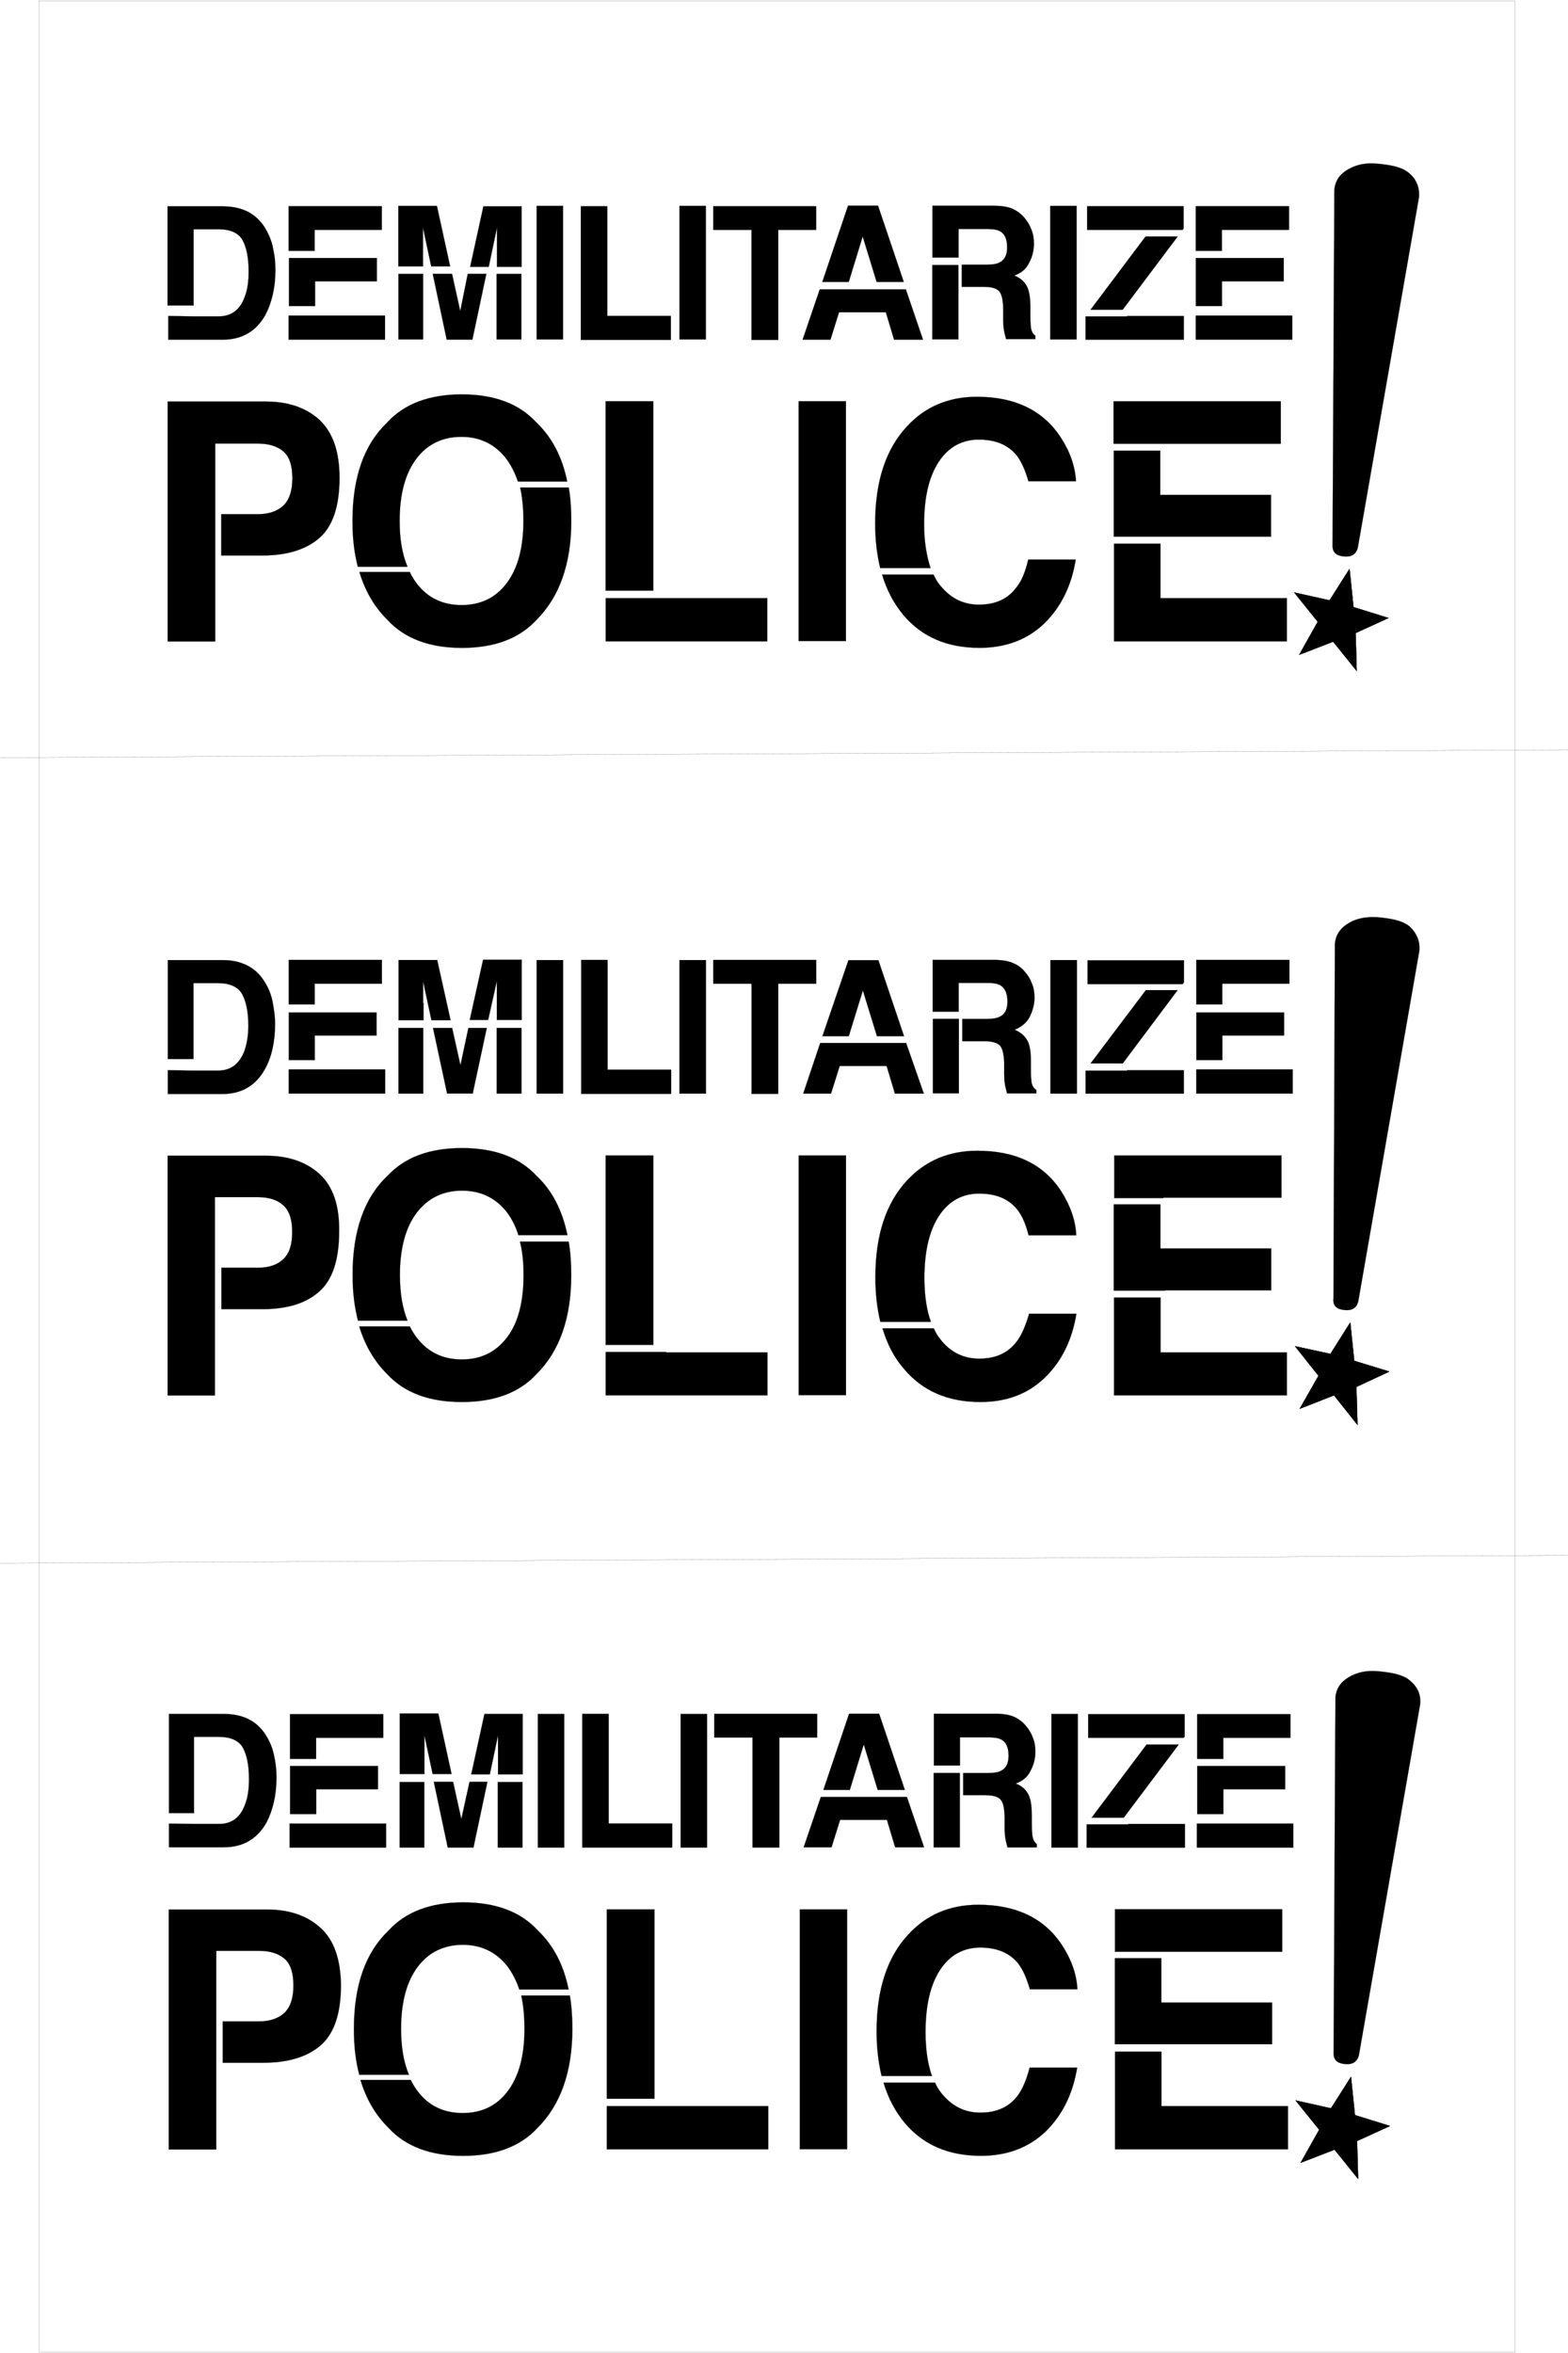 <?xml version="1.0" encoding="UTF-8" standalone="no"?>
<!-- Generator: Adobe Illustrator 20.1.0, SVG Export Plug-In . SVG Version: 6.00 Build 0)  -->

<svg
   xmlns:dc="http://purl.org/dc/elements/1.1/"
   xmlns:cc="http://creativecommons.org/ns#"
   xmlns:rdf="http://www.w3.org/1999/02/22-rdf-syntax-ns#"
   xmlns:svg="http://www.w3.org/2000/svg"
   xmlns="http://www.w3.org/2000/svg"
   xmlns:sodipodi="http://sodipodi.sourceforge.net/DTD/sodipodi-0.dtd"
   xmlns:inkscape="http://www.inkscape.org/namespaces/inkscape"
   version="1.1"
   id="Layer_1"
   x="0px"
   y="0px"
   viewBox="0 0 1080 1620"
   xml:space="preserve"
   inkscape:version="0.91 r13725"
   sodipodi:docname="demilitarize-the-police-3up-12x18.svg"
   width="12in"
   height="18in"><defs
     id="defs221" /><sodipodi:namedview
     pagecolor="#ffffff"
     bordercolor="#666666"
     borderopacity="1"
     objecttolerance="10"
     gridtolerance="10"
     guidetolerance="10"
     inkscape:pageopacity="0"
     inkscape:pageshadow="2"
     inkscape:window-width="988"
     inkscape:window-height="595"
     id="namedview219"
     showgrid="false"
     units="in"
     inkscape:zoom="0.15150347"
     inkscape:cx="-570.57761"
     inkscape:cy="641.39943"
     inkscape:window-x="0"
     inkscape:window-y="0"
     inkscape:window-maximized="0"
     inkscape:current-layer="Layer_1" /><style
     type="text/css"
     id="style3">
	.st0{fill:none;stroke:#000000;}
</style><path
     id="path146"
     inkscape:connector-curvature="0"
     class="st0"
     d="m 582.706,960.531 -32.588,0 0,-165.001 32.588,0 0,165.001 0,0 z"
     style="fill:#000000;stroke:#000000;stroke-width:0.09;stroke-miterlimit:4;stroke-dasharray:none;stroke-opacity:1;fill-opacity:1" /><g
     style="fill:#000000;stroke:#000000;stroke-width:0.035;stroke-miterlimit:4;stroke-dasharray:none;stroke-opacity:1;fill-opacity:1"
     id="g148"
     transform="matrix(2.487,0,0,2.641,324.114,761.886)"><path
       id="path150"
       inkscape:connector-curvature="0"
       class="st0"
       d="m -41.8,17.6 c -3.7,-3.2 -8.7,-4.8 -15,-4.8 l -27.1,0 0,62.5 13.1,0 0,-21.9 0,-0.6 0,-10.8 0,-0.6 0,-17.8 11.9,0 c 3,0 5.4,0.7 7,2.1 1.7,1.4 2.5,3.7 2.5,7 0,3.3 -0.8,5.6 -2.5,7.1 -1.7,1.5 -4,2.2 -7,2.2 l -10.1,0 0,10.8 11.3,0 c 6.9,0 12.1,-1.5 15.8,-4.6 3.7,-3.1 5.5,-8.3 5.5,-15.7 0.1,-6.7 -1.7,-11.7 -5.4,-14.9"
       style="fill:#000000;stroke:#000000;stroke-width:0.035;stroke-miterlimit:4;stroke-dasharray:none;stroke-opacity:1;fill-opacity:1" /></g><g
     style="fill:#000000;stroke:#000000;stroke-width:0.035;stroke-miterlimit:4;stroke-dasharray:none;stroke-opacity:1;fill-opacity:1"
     id="g152"
     transform="matrix(2.487,0,0,2.641,628.708,609.521)"><path
       id="path154"
       inkscape:connector-curvature="0"
       class="st0"
       d="m -107.8,101.6 c 0,7 -1.5,12.5 -4.6,16.3 -3.1,3.8 -7.2,5.7 -12.5,5.7 -5.3,0 -9.4,-1.9 -12.5,-5.7 -0.7,-0.9 -1.4,-1.9 -1.9,-2.9 l -14,0 c 1.6,5 4.2,9.1 7.7,12.4 4.8,4.9 11.7,7.3 20.7,7.3 9,0 15.9,-2.4 20.7,-7.3 6.4,-6 9.6,-14.6 9.6,-25.8 0,-3.1 -0.2,-6 -0.7,-8.7 l -13.5,0 c 0.7,2.5 1,5.4 1,8.7"
       style="fill:#000000;stroke:#000000;stroke-width:0.035;stroke-miterlimit:4;stroke-dasharray:none;stroke-opacity:1;fill-opacity:1" /></g><g
     style="fill:#000000;stroke:#000000;stroke-width:0.035;stroke-miterlimit:4;stroke-dasharray:none;stroke-opacity:1;fill-opacity:1"
     id="g156"
     transform="matrix(2.487,0,0,2.641,444.066,609.521)"><path
       id="path158"
       inkscape:connector-curvature="0"
       class="st0"
       d="m -67.8,101.6 c 0,-7 1.6,-12.5 4.7,-16.3 3.1,-3.8 7.3,-5.7 12.5,-5.7 5.2,0 9.4,1.9 12.5,5.7 1.3,1.7 2.4,3.6 3.1,5.9 l 13.6,0 c -1.4,-6.4 -4.2,-11.6 -8.5,-15.4 -4.8,-4.9 -11.7,-7.3 -20.7,-7.3 -9,0 -15.9,2.4 -20.7,7.3 -6.4,5.7 -9.6,14.3 -9.6,25.8 0,4.4 0.5,8.3 1.5,11.9 l 13.7,0 c -1.4,-3.3 -2.1,-7.2 -2.1,-11.9"
       style="fill:#000000;stroke:#000000;stroke-width:0.035;stroke-miterlimit:4;stroke-dasharray:none;stroke-opacity:1;fill-opacity:1" /></g><g
     style="fill:#000000;stroke:#000000;stroke-width:0.035;stroke-miterlimit:4;stroke-dasharray:none;stroke-opacity:1;fill-opacity:1"
     id="g160"
     transform="matrix(2.487,0,0,2.641,1965.721,1098.434)"><path
       id="path162"
       inkscape:connector-curvature="0"
       class="st0"
       d="m -397.3,-168.1 -16.9,91.3 c -0.4,1.8 -1.7,2.6 -3.8,2.4 -2.3,-0.2 -3.3,-1.2 -3.1,-3 l 0.4,-92.5 c 0.2,-2.2 1.4,-4 3.7,-5.3 2.2,-1.3 5,-1.8 8.2,-1.6 3.3,0.3 6.9,0.8 8.9,2.5 1.9,1.7 2.8,3.8 2.6,6.2"
       style="fill:#000000;stroke:#000000;stroke-width:0.035;stroke-miterlimit:4;stroke-dasharray:none;stroke-opacity:1;fill-opacity:1" /></g><g
     style="fill:#000000;stroke:#000000;stroke-width:0.035;stroke-miterlimit:4;stroke-dasharray:none;stroke-opacity:1;fill-opacity:1"
     id="g164"
     transform="matrix(2.487,0,0,2.641,1787.052,407.646)"><path
       id="path166"
       inkscape:connector-curvature="0"
       class="st0"
       d="m -358.6,212.9 5.2,-8.6 -6.5,-7.7 9.8,2 5.5,-8.2 1.1,10 9.7,2.8 -9.1,4 0.3,9.9 -6.5,-7.7 -9.5,3.5 z"
       style="fill:#000000;stroke:#000000;stroke-width:0.035;stroke-miterlimit:4;stroke-dasharray:none;stroke-opacity:1;fill-opacity:1" /></g><g
     style="fill:#000000;stroke:#000000;stroke-width:0.035;stroke-miterlimit:4;stroke-dasharray:none;stroke-opacity:1;fill-opacity:1"
     id="g168"
     transform="matrix(2.487,0,0,2.641,1787.052,407.646)"><path
       id="path170"
       inkscape:connector-curvature="0"
       class="st0"
       d="m -358.6,212.9 5.2,-8.6 -6.5,-7.7 9.8,2 5.5,-8.2 1.1,10 9.7,2.8 -9.1,4 0.3,9.9 -6.5,-7.7 -9.5,3.5 z"
       style="fill:#000000;stroke:#000000;stroke-width:0.035;stroke-miterlimit:4;stroke-dasharray:none;stroke-opacity:1;fill-opacity:1" /></g><g
     style="fill:#000000;stroke:#000000;stroke-width:0.035;stroke-miterlimit:4;stroke-dasharray:none;stroke-opacity:1;fill-opacity:1"
     id="g172"
     transform="matrix(2.487,0,0,2.641,1586.374,586.218)"><path
       id="path174"
       inkscape:connector-curvature="0"
       class="st0"
       d="m -315.2,114.4 0,0 29.4,0 0,-10.9 -30.7,0 0,-11.5 -12.9,0 0,22.5 12.9,0 1.3,0 z"
       style="fill:#000000;stroke:#000000;stroke-width:0.035;stroke-miterlimit:4;stroke-dasharray:none;stroke-opacity:1;fill-opacity:1" /></g><g
     style="fill:#000000;stroke:#000000;stroke-width:0.035;stroke-miterlimit:4;stroke-dasharray:none;stroke-opacity:1;fill-opacity:1"
     id="g176"
     transform="matrix(2.487,0,0,2.641,1583.469,725.823)"><path
       id="path178"
       inkscape:connector-curvature="0"
       class="st0"
       d="m -314.5,37.4 0.3,0 32.4,0 0,-11 -46.3,0 0,11.1 12.9,0 0.7,0 z"
       style="fill:#000000;stroke:#000000;stroke-width:0.035;stroke-miterlimit:4;stroke-dasharray:none;stroke-opacity:1;fill-opacity:1" /></g><g
     style="fill:#000000;stroke:#000000;stroke-width:0.035;stroke-miterlimit:4;stroke-dasharray:none;stroke-opacity:1;fill-opacity:1"
     id="g180"
     transform="matrix(2.487,0,0,2.641,1579.534,493.229)"><path
       id="path182"
       inkscape:connector-curvature="0"
       class="st0"
       d="m -313.7,165.7 0,-14.2 -12.9,0 0,25.5 47.9,0 0,-11.2 -35,0 z"
       style="fill:#000000;stroke:#000000;stroke-width:0.035;stroke-miterlimit:4;stroke-dasharray:none;stroke-opacity:1;fill-opacity:1" /></g><path
     id="path186"
     inkscape:connector-curvature="0"
     class="st0"
     d="m 636.705,879.966 c 0,-18.486 3.412,-32.85 10.118,-42.968 6.706,-10.117 16,-15.239 27.647,-15.239 11.529,0 20.118,3.622 26,10.742 3.294,3.997 6,9.993 8,17.987 l 32.823,0 c -0.471,-10.367 -4.118,-20.61 -10.706,-30.852 -12.118,-18.236 -31.176,-27.355 -57.411,-27.355 -19.529,0 -35.647,6.745 -48.353,20.36 -14.588,15.613 -21.882,37.847 -21.882,66.7 0,11.242 1.176,21.484 3.412,30.727 l 34.823,0 c -2.941,-7.994 -4.471,-18.111 -4.471,-30.102 z"
     style="fill:#000000;stroke:#000000;stroke-width:0.09;stroke-miterlimit:4;stroke-dasharray:none;stroke-opacity:1;fill-opacity:1" /><g
     style="fill:#000000;stroke:#000000;stroke-width:0.035;stroke-miterlimit:4;stroke-dasharray:none;stroke-opacity:1;fill-opacity:1"
     id="g188"
     transform="matrix(2.487,0,0,2.641,1364.889,509.419)"><path
       id="path190"
       inkscape:connector-curvature="0"
       class="st0"
       d="m -267.2,156.8 c -2.4,3 -5.8,4.5 -10.4,4.5 -4.4,0 -8.1,-1.7 -10.9,-5.2 -0.7,-0.8 -1.2,-1.7 -1.7,-2.7 l -14.2,0 c 1.3,4.1 3.2,7.6 5.9,10.5 5.1,5.8 12.2,8.7 21.2,8.7 7.3,0 13.2,-2.1 17.9,-6.4 4.7,-4.3 7.5,-9.8 8.7,-16.6 l -13.1,0 c -1,3.2 -2.1,5.6 -3.4,7.2"
       style="fill:#000000;stroke:#000000;stroke-width:0.035;stroke-miterlimit:4;stroke-dasharray:none;stroke-opacity:1;fill-opacity:1" /></g><path
     id="path192"
     inkscape:connector-curvature="0"
     class="st0"
     d="m 450,795.529 -32.823,0 0,130.402 32.823,0 0,-130.402 z"
     style="fill:#000000;stroke:#000000;stroke-width:0.09;stroke-miterlimit:4;stroke-dasharray:none;stroke-opacity:1;fill-opacity:1" /><g
     style="fill:#000000;stroke:#000000;stroke-width:0.035;stroke-miterlimit:4;stroke-dasharray:none;stroke-opacity:1;fill-opacity:1"
     id="g194"
     transform="matrix(2.487,0,0,2.641,841.223,493.229)"><path
       id="path196"
       inkscape:connector-curvature="0"
       class="st0"
       d="m -153.8,165.7 -1.2,0 -2.3,0 -13.2,0 0,11.3 44.8,0 0,-11.2 -28.1,0 z"
       style="fill:#000000;stroke:#000000;stroke-width:0.035;stroke-miterlimit:4;stroke-dasharray:none;stroke-opacity:1;fill-opacity:1" /></g><g
     style="fill:#000000;stroke:#000000;stroke-width:0.035;stroke-miterlimit:4;stroke-dasharray:none;stroke-opacity:1;fill-opacity:1"
     id="g198"
     transform="matrix(2.487,0,0,2.641,135.992,934.898)"><path
       id="path200"
       inkscape:connector-curvature="0"
       class="st0"
       d="m -1.1,-77.9 -7.1,0 0,-25.8 15.1,0 c 2.2,0 4,0.3 5.4,0.8 2.5,0.8 4.5,2.3 6,4.4 1.2,1.7 2.1,3.6 2.5,5.6 0.4,2 0.7,3.9 0.7,5.8 0,4.6 -0.9,8.6 -2.8,11.8 -2.5,4.3 -6.5,6.5 -11.8,6.5 l -15.1,0 0,-6.2 7.1,0.1 6.8,0 c 3.5,0 5.9,-1.7 7.3,-5.1 0.7,-1.9 1.1,-4.1 1.1,-6.6 0,-3.5 -0.6,-6.3 -1.7,-8.2 -1.1,-1.9 -3.4,-2.9 -6.7,-2.9 l -6.8,0 0,19.8"
       style="fill:#000000;stroke:#000000;stroke-width:0.035;stroke-miterlimit:4;stroke-dasharray:none;stroke-opacity:1;fill-opacity:1" /></g><path
     id="path202"
     inkscape:connector-curvature="0"
     class="st0"
     d="m 387.883,752.936 -18.235,0 0,-91.931 18.235,0 0,91.931 z"
     style="fill:#000000;stroke:#000000;stroke-width:0.09;stroke-miterlimit:4;stroke-dasharray:none;stroke-opacity:1;fill-opacity:1" /><g
     style="fill:#000000;stroke:#000000;stroke-width:0.035;stroke-miterlimit:4;stroke-dasharray:none;stroke-opacity:1;fill-opacity:1"
     id="g204"
     transform="matrix(2.487,0,0,2.641,714.445,1084.543)"><path
       id="path206"
       inkscape:connector-curvature="0"
       class="st0"
       d="m -126.4,-160.4 7.4,0 0,28.6 17.6,0 0,6.3 -24.9,0 0,-34.9 z"
       style="fill:#000000;stroke:#000000;stroke-width:0.035;stroke-miterlimit:4;stroke-dasharray:none;stroke-opacity:1;fill-opacity:1" /></g><path
     id="path208"
     inkscape:connector-curvature="0"
     class="st0"
     d="m 486.235,752.936 -18.235,0 0,-91.931 18.235,0 0,91.931 z"
     style="fill:#000000;stroke:#000000;stroke-width:0.09;stroke-miterlimit:4;stroke-dasharray:none;stroke-opacity:1;fill-opacity:1" /><g
     style="fill:#000000;stroke:#000000;stroke-width:0.035;stroke-miterlimit:4;stroke-dasharray:none;stroke-opacity:1;fill-opacity:1"
     id="g210"
     transform="matrix(2.487,0,0,2.641,1065.529,1084.543)"><path
       id="path212"
       inkscape:connector-curvature="0"
       class="st0"
       d="m -202.4,-160.4 0,6.2 -10.5,0 0,28.7 -7.4,0 0,-28.7 -10.6,0 0,-6.2 28.5,0 z"
       style="fill:#000000;stroke:#000000;stroke-width:0.035;stroke-miterlimit:4;stroke-dasharray:none;stroke-opacity:1;fill-opacity:1" /></g><path
     id="path214"
     inkscape:connector-curvature="0"
     class="st0"
     d="m 741.646,752.936 -18.118,0 0,-91.931 18.235,0 0,91.931 z"
     style="fill:#000000;stroke:#000000;stroke-width:0.09;stroke-miterlimit:4;stroke-dasharray:none;stroke-opacity:1;fill-opacity:1" /><g
     style="fill:#000000;stroke:#000000;stroke-width:0.035;stroke-miterlimit:4;stroke-dasharray:none;stroke-opacity:1;fill-opacity:1"
     id="g216"
     transform="matrix(2.487,0,0,2.641,320.238,919.296)"><path
       id="path218"
       inkscape:connector-curvature="0"
       class="st0"
       d="m -41,-69.3 -0.6,0 -7.2,0 0,6.3 26.7,0 0,-6.3 -18.9,0 z"
       style="fill:#000000;stroke:#000000;stroke-width:0.035;stroke-miterlimit:4;stroke-dasharray:none;stroke-opacity:1;fill-opacity:1" /></g><g
     style="fill:#000000;stroke:#000000;stroke-width:0.035;stroke-miterlimit:4;stroke-dasharray:none;stroke-opacity:1;fill-opacity:1"
     id="g220"
     transform="matrix(2.487,0,0,2.641,317.262,1048.869)"><path
       id="path222"
       inkscape:connector-curvature="0"
       class="st0"
       d="m -40.4,-140.7 18.6,0 0,-6.2 -25.8,0 0,11.6 7.2,0 0,-5.4 z"
       style="fill:#000000;stroke:#000000;stroke-width:0.035;stroke-miterlimit:4;stroke-dasharray:none;stroke-opacity:1;fill-opacity:1" /></g><g
     style="fill:#000000;stroke:#000000;stroke-width:0.035;stroke-miterlimit:4;stroke-dasharray:none;stroke-opacity:1;fill-opacity:1"
     id="g224"
     transform="matrix(2.487,0,0,2.641,278.512,1006.088)"><path
       id="path226"
       inkscape:connector-curvature="0"
       class="st0"
       d="m -32,-117.1 0,12.5 7.2,0 0,-6.4 17.1,0 0,-6 -15.8,0 -1.3,0 -7.2,0 z"
       style="fill:#000000;stroke:#000000;stroke-width:0.035;stroke-miterlimit:4;stroke-dasharray:none;stroke-opacity:1;fill-opacity:1" /></g><g
     style="fill:#000000;stroke:#000000;stroke-width:0.035;stroke-miterlimit:4;stroke-dasharray:none;stroke-opacity:1;fill-opacity:1"
     id="g228"
     transform="matrix(2.487,0,0,2.641,588.907,1052.149)"><path
       id="path230"
       inkscape:connector-curvature="0"
       class="st0"
       d="m -99.2,-142.6 c 0,0.7 0,1.6 0,2.8 0,1.2 0,2.2 0,2.8 l 0,4.5 6.9,0 0,-15.7 -10.7,0 -3.7,15.7 5.1,0 2.4,-10.1 z"
       style="fill:#000000;stroke:#000000;stroke-width:0.035;stroke-miterlimit:4;stroke-dasharray:none;stroke-opacity:1;fill-opacity:1" /></g><path
     id="path232"
     inkscape:connector-curvature="0"
     class="st0"
     d="m 342.119,752.936 17.059,0 0,-45.216 -17.059,0 0,45.216 z"
     style="fill:#000000;stroke:#000000;stroke-width:0.09;stroke-miterlimit:4;stroke-dasharray:none;stroke-opacity:1;fill-opacity:1" /><path
     id="path234"
     inkscape:connector-curvature="0"
     class="st0"
     d="m 274.472,752.936 17.059,0 0,-45.216 -17.059,0 0,45.216 z"
     style="fill:#000000;stroke:#000000;stroke-width:0.09;stroke-miterlimit:4;stroke-dasharray:none;stroke-opacity:1;fill-opacity:1" /><g
     style="fill:#000000;stroke:#000000;stroke-width:0.035;stroke-miterlimit:4;stroke-dasharray:none;stroke-opacity:1;fill-opacity:1"
     id="g236"
     transform="matrix(2.487,0,0,2.641,478.966,1019.346)"><path
       id="path238"
       inkscape:connector-curvature="0"
       class="st0"
       d="m -75.4,-124.5 c 0,-0.7 0,-1.6 0,-2.8 0,-1.2 0,-2.2 0,-2.8 l 2.3,10.1 5.3,0 -3.7,-15.7 -10.7,0 0,15.7 6.9,0 0,-4.5 z"
       style="fill:#000000;stroke:#000000;stroke-width:0.035;stroke-miterlimit:4;stroke-dasharray:none;stroke-opacity:1;fill-opacity:1" /></g><g
     style="fill:#000000;stroke:#000000;stroke-width:0.035;stroke-miterlimit:4;stroke-dasharray:none;stroke-opacity:1;fill-opacity:1"
     id="g240"
     transform="matrix(2.487,0,0,2.641,534.258,926.13)"><path
       id="path242"
       inkscape:connector-curvature="0"
       class="st0"
       d="m -87.3,-73 -2.3,-9.7 -5.3,0 3.9,17.1 7.1,0 3.9,-17.1 -5.1,0 -2.2,9.7 z"
       style="fill:#000000;stroke:#000000;stroke-width:0.035;stroke-miterlimit:4;stroke-dasharray:none;stroke-opacity:1;fill-opacity:1" /></g><g
     style="fill:#000000;stroke:#000000;stroke-width:0.035;stroke-miterlimit:4;stroke-dasharray:none;stroke-opacity:1;fill-opacity:1"
     id="g244"
     transform="matrix(2.487,0,0,2.641,1134.993,1038.482)"><path
       id="path246"
       inkscape:connector-curvature="0"
       class="st0"
       d="m -217.4,-135 3.9,11.9 7.5,0 -7.1,-19.8 -8.3,0 -7.2,19.8 7.3,0 3.9,-11.9 z"
       style="fill:#000000;stroke:#000000;stroke-width:0.035;stroke-miterlimit:4;stroke-dasharray:none;stroke-opacity:1;fill-opacity:1" /></g><g
     style="fill:#000000;stroke:#000000;stroke-width:0.035;stroke-miterlimit:4;stroke-dasharray:none;stroke-opacity:1;fill-opacity:1"
     id="g248"
     transform="matrix(2.487,0,0,2.641,1199.611,959.207)"><path
       id="path250"
       inkscape:connector-curvature="0"
       class="st0"
       d="m -231.4,-91.3 -7.5,0 -9,0 -7.3,0 -4.7,13.2 7.7,0 2.4,-7.2 13,0 2.3,7.2 8,0 -4.9,-13.2 z"
       style="fill:#000000;stroke:#000000;stroke-width:0.035;stroke-miterlimit:4;stroke-dasharray:none;stroke-opacity:1;fill-opacity:1" /></g><g
     style="fill:#000000;stroke:#000000;stroke-width:0.035;stroke-miterlimit:4;stroke-dasharray:none;stroke-opacity:1;fill-opacity:1"
     id="g252"
     transform="matrix(2.487,0,0,2.641,1278.223,995.427)"><path
       id="path254"
       inkscape:connector-curvature="0"
       class="st0"
       d="m -248.4,-111.3 -7.2,0 0,19.4 7.2,0 0,-13.1 0,-0.5 0,-5.8 z"
       style="fill:#000000;stroke:#000000;stroke-width:0.035;stroke-miterlimit:4;stroke-dasharray:none;stroke-opacity:1;fill-opacity:1" /></g><g
     style="fill:#000000;stroke:#000000;stroke-width:0.035;stroke-miterlimit:4;stroke-dasharray:none;stroke-opacity:1;fill-opacity:1"
     id="g256"
     transform="matrix(2.487,0,0,2.641,1386.764,899.615)"><path
       id="path258"
       inkscape:connector-curvature="0"
       class="st0"
       d="m -271.9,-58.4 c -0.1,-0.6 -0.2,-1.6 -0.2,-3.2 l 0,-2.4 c 0,-2.4 -0.3,-4.3 -1,-5.4 -0.7,-1.2 -1.8,-2.1 -3.5,-2.8 1.9,-0.7 3.3,-1.8 4.2,-3.4 0.8,-1.6 1.3,-3.2 1.3,-4.9 0,-1.4 -0.2,-2.6 -0.7,-3.7 -0.4,-1.1 -1,-2 -1.8,-2.9 -0.9,-1.1 -2,-1.9 -3.3,-2.4 -1.3,-0.6 -3.1,-0.9 -5.6,-0.9 l -16.8,0 0,13.5 7.2,0 0,-7.5 8.1,0 c 1.5,0 2.6,0.2 3.4,0.6 1.3,0.7 2,2.1 2,4.3 0,2 -0.7,3.3 -2.1,3.9 -0.8,0.4 -2,0.6 -3.5,0.6 l -6.9,0 0,5.8 6.2,0 c 2,0 3.4,0.4 4.2,1.1 0.7,0.7 1.1,2.2 1.2,4.4 l 0,3.2 c 0,1 0.1,2 0.3,3 0.1,0.5 0.3,1.1 0.5,1.9 l 8.1,0 0,-0.9 c -0.7,-0.4 -1.1,-1 -1.3,-1.9"
       style="fill:#000000;stroke:#000000;stroke-width:0.035;stroke-miterlimit:4;stroke-dasharray:none;stroke-opacity:1;fill-opacity:1" /></g><g
     style="fill:#000000;stroke:#000000;stroke-width:0.035;stroke-miterlimit:4;stroke-dasharray:none;stroke-opacity:1;fill-opacity:1"
     id="g260"
     transform="matrix(2.487,0,0,2.641,1467.742,918.284)"><path
       id="path262"
       inkscape:connector-curvature="0"
       class="st0"
       d="m -289.5,-68.7 0,6.1 27.2,0 0,-6.1 -15.7,0 0,0.1 -11.5,0 z"
       style="fill:#000000;stroke:#000000;stroke-width:0.035;stroke-miterlimit:4;stroke-dasharray:none;stroke-opacity:1;fill-opacity:1" /></g><g
     style="fill:#000000;stroke:#000000;stroke-width:0.035;stroke-miterlimit:4;stroke-dasharray:none;stroke-opacity:1;fill-opacity:1"
     id="g264"
     transform="matrix(2.487,0,0,2.641,1557.212,1038.77)"><path
       id="path266"
       inkscape:connector-curvature="0"
       class="st0"
       d="m -308.8,-135.2 -15.3,19.1 8.9,0 15.2,-19.1 -8.8,0 z"
       style="fill:#000000;stroke:#000000;stroke-width:0.035;stroke-miterlimit:4;stroke-dasharray:none;stroke-opacity:1;fill-opacity:1" /></g><g
     style="fill:#000000;stroke:#000000;stroke-width:0.035;stroke-miterlimit:4;stroke-dasharray:none;stroke-opacity:1;fill-opacity:1"
     id="g268"
     transform="matrix(2.487,0,0,2.641,1612.563,1048.869)"><path
       id="path270"
       inkscape:connector-curvature="0"
       class="st0"
       d="m -320.8,-140.7 0.3,-0.3 0,-5.8 -26.7,0 0,6.2 15.5,0 2.1,0 8.8,0 z"
       style="fill:#000000;stroke:#000000;stroke-width:0.035;stroke-miterlimit:4;stroke-dasharray:none;stroke-opacity:1;fill-opacity:1" /></g><g
     style="fill:#000000;stroke:#000000;stroke-width:0.035;stroke-miterlimit:4;stroke-dasharray:none;stroke-opacity:1;fill-opacity:1"
     id="g272"
     transform="matrix(2.487,0,0,2.641,1674.52,919.296)"><path
       id="path274"
       inkscape:connector-curvature="0"
       class="st0"
       d="m -334.2,-69.3 -0.6,0 -7.2,0 0,6.3 26.7,0 0,-6.3 -18.9,0 z"
       style="fill:#000000;stroke:#000000;stroke-width:0.035;stroke-miterlimit:4;stroke-dasharray:none;stroke-opacity:1;fill-opacity:1" /></g><g
     style="fill:#000000;stroke:#000000;stroke-width:0.035;stroke-miterlimit:4;stroke-dasharray:none;stroke-opacity:1;fill-opacity:1"
     id="g276"
     transform="matrix(2.487,0,0,2.641,1671.544,1048.869)"><path
       id="path278"
       inkscape:connector-curvature="0"
       class="st0"
       d="m -333.6,-140.7 18.6,0 0,-6.2 -25.8,0 0,11.6 7.2,0 0,-5.4 z"
       style="fill:#000000;stroke:#000000;stroke-width:0.035;stroke-miterlimit:4;stroke-dasharray:none;stroke-opacity:1;fill-opacity:1" /></g><g
     style="fill:#000000;stroke:#000000;stroke-width:0.035;stroke-miterlimit:4;stroke-dasharray:none;stroke-opacity:1;fill-opacity:1"
     id="g280"
     transform="matrix(2.487,0,0,2.641,1632.794,1006.088)"><path
       id="path282"
       inkscape:connector-curvature="0"
       class="st0"
       d="m -325.2,-117.1 0,12.5 7.2,0 0,-6.4 17.1,0 0,-6 -15.8,0 -1.3,0 -7.2,0 z"
       style="fill:#000000;stroke:#000000;stroke-width:0.035;stroke-miterlimit:4;stroke-dasharray:none;stroke-opacity:1;fill-opacity:1" /></g><g
     style="fill:#000000;stroke:#000000;stroke-width:0.075;stroke-miterlimit:4;stroke-dasharray:none;stroke-opacity:1;fill-opacity:1"
     id="g6178"
     transform="matrix(1.164,0,0,1.223,40.587,1084.657)"><path
       id="path6180"
       inkscape:connector-curvature="0"
       class="st0"
       d="m 465.7,-526 -28,0 0,-135 28,0 0,135 0,0 z"
       style="fill:#000000;stroke:#000000;stroke-width:0.075;stroke-miterlimit:4;stroke-dasharray:none;stroke-opacity:1;fill-opacity:1" /><g
       style="fill:#000000;stroke:#000000;stroke-width:0.036;stroke-miterlimit:4;stroke-dasharray:none;stroke-opacity:1;fill-opacity:1"
       id="g6182"
       transform="matrix(2.114,0,0,2.114,252.496,609.465)"><path
         id="path6184"
         inkscape:connector-curvature="0"
         class="st0"
         d="m -46.5,-596 c -3.8,-3.3 -8.8,-4.9 -15.1,-4.9 l -27.4,0 0,63.9 13.3,0 0,-22.3 0,-0.6 0,-11 0,-0.6 0,-18.2 12,0 c 3,0 5.4,0.7 7.1,2.1 1.7,1.4 2.5,3.8 2.5,7.1 0,3.3 -0.8,5.7 -2.5,7.3 -1.7,1.5 -4.1,2.3 -7.1,2.3 l -10.3,0 0,11 11.5,0 c 6.9,0 12.3,-1.6 16,-4.7 3.7,-3.1 5.6,-8.4 5.6,-16 0,-7 -1.9,-12.1 -5.6,-15.4"
         style="fill:#000000;stroke:#000000;stroke-width:0.036;stroke-miterlimit:4;stroke-dasharray:none;stroke-opacity:1;fill-opacity:1" /></g><g
       style="fill:#000000;stroke:#000000;stroke-width:0.036;stroke-miterlimit:4;stroke-dasharray:none;stroke-opacity:1;fill-opacity:1"
       id="g6186"
       transform="matrix(2.114,0,0,2.114,511.402,487.482)"><path
         id="path6188"
         inkscape:connector-curvature="0"
         class="st0"
         d="m -111.9,-511.4 c 0,7.2 -1.6,12.7 -4.7,16.6 -3.1,3.9 -7.3,5.8 -12.6,5.8 -5.3,0 -9.5,-1.9 -12.6,-5.8 -0.7,-0.9 -1.4,-1.9 -1.9,-3 l -14.1,0 c 1.6,5.1 4.2,9.3 7.8,12.7 4.8,5 11.8,7.5 20.9,7.5 9.1,0 16.1,-2.5 20.9,-7.5 6.4,-6.1 9.7,-14.9 9.7,-26.3 0,-3.2 -0.2,-6.1 -0.7,-8.9 l -13.6,0 c 0.6,2.6 0.9,5.6 0.9,8.9"
         style="fill:#000000;stroke:#000000;stroke-width:0.036;stroke-miterlimit:4;stroke-dasharray:none;stroke-opacity:1;fill-opacity:1" /></g><g
       style="fill:#000000;stroke:#000000;stroke-width:0.036;stroke-miterlimit:4;stroke-dasharray:none;stroke-opacity:1;fill-opacity:1"
       id="g6190"
       transform="matrix(2.114,0,0,2.114,354.456,487.482)"><path
         id="path6192"
         inkscape:connector-curvature="0"
         class="st0"
         d="m -72.3,-511.4 c 0,-7.2 1.6,-12.7 4.7,-16.6 3.1,-3.9 7.4,-5.8 12.6,-5.8 5.2,0 9.5,2 12.6,5.9 1.3,1.7 2.4,3.7 3.2,6 l 13.8,0 c -1.4,-6.6 -4.3,-11.8 -8.6,-15.7 -4.8,-5 -11.8,-7.5 -20.9,-7.5 -9.1,0 -16.1,2.5 -20.9,7.5 -6.5,5.9 -9.7,14.6 -9.7,26.3 0,4.5 0.5,8.5 1.5,12.1 l 13.9,0 c -1.5,-3.4 -2.2,-7.4 -2.2,-12.2"
         style="fill:#000000;stroke:#000000;stroke-width:0.036;stroke-miterlimit:4;stroke-dasharray:none;stroke-opacity:1;fill-opacity:1" /></g><g
       style="fill:#000000;stroke:#000000;stroke-width:0.036;stroke-miterlimit:4;stroke-dasharray:none;stroke-opacity:1;fill-opacity:1"
       id="g6194"
       transform="matrix(2.114,0,0,2.114,1647.869,878.905)"><path
         id="path6196"
         inkscape:connector-curvature="0"
         class="st0"
         d="m -398.8,-782.8 -17.1,93.2 c -0.4,1.8 -1.7,2.7 -3.9,2.5 -2.3,-0.2 -3.3,-1.2 -3.2,-3.1 l 0.5,-94.5 c 0.2,-2.3 1.4,-4.1 3.7,-5.4 2.3,-1.3 5,-1.9 8.3,-1.6 3.3,0.3 7,0.8 9,2.6 2,1.6 2.9,3.8 2.7,6.3"
         style="fill:#000000;stroke:#000000;stroke-width:0.036;stroke-miterlimit:4;stroke-dasharray:none;stroke-opacity:1;fill-opacity:1" /></g><g
       style="fill:#000000;stroke:#000000;stroke-width:0.036;stroke-miterlimit:4;stroke-dasharray:none;stroke-opacity:1;fill-opacity:1"
       id="g6198"
       transform="matrix(2.114,0,0,2.114,1496,325.861)"><path
         id="path6200"
         inkscape:connector-curvature="0"
         class="st0"
         d="m -360.5,-399.3 5.2,-8.8 -6.6,-7.8 9.9,2.1 5.6,-8.4 1.1,10.2 9.8,2.9 -9.2,4 0.3,10.1 -6.6,-7.8 -9.5,3.5 z"
         style="fill:#000000;stroke:#000000;stroke-width:0.036;stroke-miterlimit:4;stroke-dasharray:none;stroke-opacity:1;fill-opacity:1" /></g><g
       style="fill:#000000;stroke:#000000;stroke-width:0.036;stroke-miterlimit:4;stroke-dasharray:none;stroke-opacity:1;fill-opacity:1"
       id="g6202"
       transform="matrix(2.114,0,0,2.114,1496,325.861)"><path
         id="path6204"
         inkscape:connector-curvature="0"
         class="st0"
         d="m -360.5,-399.3 5.2,-8.8 -6.6,-7.8 9.9,2.1 5.6,-8.4 1.1,10.2 9.8,2.9 -9.2,4 0.3,10.1 -6.6,-7.8 -9.5,3.5 z"
         style="fill:#000000;stroke:#000000;stroke-width:0.036;stroke-miterlimit:4;stroke-dasharray:none;stroke-opacity:1;fill-opacity:1" /></g><g
       style="fill:#000000;stroke:#000000;stroke-width:0.036;stroke-miterlimit:4;stroke-dasharray:none;stroke-opacity:1;fill-opacity:1"
       id="g6206"
       transform="matrix(2.114,0,0,2.114,1325.423,468.825)"><path
         id="path6208"
         inkscape:connector-curvature="0"
         class="st0"
         d="m -317.4,-498.4 0,0 29.7,0 0,-11.1 -31,0 0,-11.8 -13,0 0,22.9 13,0 1.3,0 z"
         style="fill:#000000;stroke:#000000;stroke-width:0.036;stroke-miterlimit:4;stroke-dasharray:none;stroke-opacity:1;fill-opacity:1" /></g><g
       style="fill:#000000;stroke:#000000;stroke-width:0.036;stroke-miterlimit:4;stroke-dasharray:none;stroke-opacity:1;fill-opacity:1"
       id="g6210"
       transform="matrix(2.114,0,0,2.114,1322.953,580.593)"><path
         id="path6212"
         inkscape:connector-curvature="0"
         class="st0"
         d="m -316.8,-576 0.3,0 32.7,0 0,-11.3 -46.8,0 0,11.3 13,0 0.8,0 z"
         style="fill:#000000;stroke:#000000;stroke-width:0.036;stroke-miterlimit:4;stroke-dasharray:none;stroke-opacity:1;fill-opacity:1" /></g><g
       style="fill:#000000;stroke:#000000;stroke-width:0.036;stroke-miterlimit:4;stroke-dasharray:none;stroke-opacity:1;fill-opacity:1"
       id="g6214"
       transform="matrix(2.114,0,0,2.114,1319.609,394.378)"><path
         id="path6216"
         inkscape:connector-curvature="0"
         class="st0"
         d="m -315.9,-446.8 0,-14.5 -13,0 0,26 48.4,0 0,-11.5 -35.4,0 z"
         style="fill:#000000;stroke:#000000;stroke-width:0.036;stroke-miterlimit:4;stroke-dasharray:none;stroke-opacity:1;fill-opacity:1" /></g><g
       style="fill:#000000;stroke:#000000;stroke-width:0.036;stroke-miterlimit:4;stroke-dasharray:none;stroke-opacity:1;fill-opacity:1"
       id="g6218"
       transform="matrix(2.114,0,0,2.114,1019.949,483.753)"><path
         id="path6220"
         inkscape:connector-curvature="0"
         class="st0"
         d="m -240.3,-508.8 c 0,-7.2 1.4,-12.7 4.1,-16.6 2.7,-3.9 6.5,-5.9 11.2,-5.9 4.7,0 8.2,1.4 10.6,4.2 1.3,1.6 2.4,3.9 3.3,6.9 l 13.3,0 c -0.2,-4 -1.7,-8 -4.4,-11.9 -4.9,-7 -12.7,-10.6 -23.3,-10.6 -7.9,0 -14.5,2.6 -19.6,7.9 -5.9,6 -8.9,14.6 -8.9,25.8 0,4.4 0.5,8.3 1.4,11.9 l 14.1,0 c -1.1,-3.2 -1.8,-7 -1.8,-11.7"
         style="fill:#000000;stroke:#000000;stroke-width:0.036;stroke-miterlimit:4;stroke-dasharray:none;stroke-opacity:1;fill-opacity:1" /></g><g
       style="fill:#000000;stroke:#000000;stroke-width:0.036;stroke-miterlimit:4;stroke-dasharray:none;stroke-opacity:1;fill-opacity:1"
       id="g6222"
       transform="matrix(2.114,0,0,2.114,1137.159,407.34)"><path
         id="path6224"
         inkscape:connector-curvature="0"
         class="st0"
         d="m -269.9,-455.8 c -2.4,3.1 -5.9,4.6 -10.5,4.6 -4.5,0 -8.1,-1.8 -11,-5.3 -0.7,-0.8 -1.2,-1.7 -1.7,-2.7 l -14.4,0 c 1.3,4.2 3.3,7.7 5.9,10.7 5.2,5.9 12.3,8.8 21.4,8.8 7.3,0 13.4,-2.2 18.1,-6.5 4.7,-4.4 7.6,-10 8.8,-17 l -13.3,0 c -0.8,3.3 -1.9,5.8 -3.3,7.4"
         style="fill:#000000;stroke:#000000;stroke-width:0.036;stroke-miterlimit:4;stroke-dasharray:none;stroke-opacity:1;fill-opacity:1" /></g><path
       id="path6226"
       inkscape:connector-curvature="0"
       class="st0"
       d="m 351.7,-661 -28.2,0 0,106.6 28.2,0 0,-106.6 z"
       style="fill:#000000;stroke:#000000;stroke-width:0.075;stroke-miterlimit:4;stroke-dasharray:none;stroke-opacity:1;fill-opacity:1" /><g
       style="fill:#000000;stroke:#000000;stroke-width:0.036;stroke-miterlimit:4;stroke-dasharray:none;stroke-opacity:1;fill-opacity:1"
       id="g6228"
       transform="matrix(2.114,0,0,2.114,692.041,394.378)"><path
         id="path6230"
         inkscape:connector-curvature="0"
         class="st0"
         d="m -157.5,-446.8 -1.2,0 -2.3,0 -13.3,0 0,11.5 45.2,0 0,-11.5 -28.4,0 z"
         style="fill:#000000;stroke:#000000;stroke-width:0.036;stroke-miterlimit:4;stroke-dasharray:none;stroke-opacity:1;fill-opacity:1" /></g><g
       style="fill:#000000;stroke:#000000;stroke-width:0.036;stroke-miterlimit:4;stroke-dasharray:none;stroke-opacity:1;fill-opacity:1"
       id="g6232"
       transform="matrix(2.114,0,0,2.114,92.591,747.979)"><path
         id="path6234"
         inkscape:connector-curvature="0"
         class="st0"
         d="m -6.2,-692 -7.2,0 0,-26.4 15.4,0 c 2.2,0 4,0.3 5.5,0.8 2.5,0.8 4.5,2.3 6.1,4.5 1.2,1.8 2.1,3.7 2.5,5.7 0.5,2.1 0.7,4 0.7,5.9 0,4.7 -1,8.7 -2.8,12 -2.6,4.4 -6.6,6.6 -11.9,6.6 l -15.3,0 0,-6.3 7.2,0.1 6.9,0 c 3.5,0 6,-1.7 7.3,-5.2 0.8,-1.9 1.1,-4.2 1.1,-6.8 0,-3.6 -0.6,-6.4 -1.7,-8.3 -1.1,-1.9 -3.4,-2.9 -6.8,-2.9 l -6.9,0 0,20.3"
         style="fill:#000000;stroke:#000000;stroke-width:0.036;stroke-miterlimit:4;stroke-dasharray:none;stroke-opacity:1;fill-opacity:1" /></g><path
       id="path6236"
       inkscape:connector-curvature="0"
       class="st0"
       d="m 298.3,-695.8 -15.6,0 0,-75.2 15.6,0 0,75.2 z"
       style="fill:#000000;stroke:#000000;stroke-width:0.075;stroke-miterlimit:4;stroke-dasharray:none;stroke-opacity:1;fill-opacity:1" /><g
       style="fill:#000000;stroke:#000000;stroke-width:0.036;stroke-miterlimit:4;stroke-dasharray:none;stroke-opacity:1;fill-opacity:1"
       id="g6238"
       transform="matrix(2.114,0,0,2.114,584.279,867.784)"><path
         id="path6240"
         inkscape:connector-curvature="0"
         class="st0"
         d="m -130.3,-775.1 7.4,0 0,29.2 17.8,0 0,6.4 -25.2,0 0,-35.6 z"
         style="fill:#000000;stroke:#000000;stroke-width:0.036;stroke-miterlimit:4;stroke-dasharray:none;stroke-opacity:1;fill-opacity:1" /></g><path
       id="path6242"
       inkscape:connector-curvature="0"
       class="st0"
       d="m 382.8,-695.8 -15.6,0 0,-75.2 15.6,0 0,75.2 z"
       style="fill:#000000;stroke:#000000;stroke-width:0.075;stroke-miterlimit:4;stroke-dasharray:none;stroke-opacity:1;fill-opacity:1" /><g
       style="fill:#000000;stroke:#000000;stroke-width:0.036;stroke-miterlimit:4;stroke-dasharray:none;stroke-opacity:1;fill-opacity:1"
       id="g6244"
       transform="matrix(2.114,0,0,2.114,882.702,867.784)"><path
         id="path6246"
         inkscape:connector-curvature="0"
         class="st0"
         d="m -205.6,-775.1 0,6.3 -10.6,0 0,29.3 -7.5,0 0,-29.3 -10.7,0 0,-6.3 28.8,0 z"
         style="fill:#000000;stroke:#000000;stroke-width:0.036;stroke-miterlimit:4;stroke-dasharray:none;stroke-opacity:1;fill-opacity:1" /></g><path
       id="path6248"
       inkscape:connector-curvature="0"
       class="st0"
       d="m 602.2,-695.8 -15.6,0 0,-75.2 15.6,0 0,75.2 z"
       style="fill:#000000;stroke:#000000;stroke-width:0.075;stroke-miterlimit:4;stroke-dasharray:none;stroke-opacity:1;fill-opacity:1" /><g
       style="fill:#000000;stroke:#000000;stroke-width:0.036;stroke-miterlimit:4;stroke-dasharray:none;stroke-opacity:1;fill-opacity:1"
       id="g6250"
       transform="matrix(2.114,0,0,2.114,249.201,735.487)"><path
         id="path6252"
         inkscape:connector-curvature="0"
         class="st0"
         d="m -45.7,-683.4 -0.6,0 -7.3,0 0,6.4 27,0 0,-6.4 -19.1,0 z"
         style="fill:#000000;stroke:#000000;stroke-width:0.036;stroke-miterlimit:4;stroke-dasharray:none;stroke-opacity:1;fill-opacity:1" /></g><g
       style="fill:#000000;stroke:#000000;stroke-width:0.036;stroke-miterlimit:4;stroke-dasharray:none;stroke-opacity:1;fill-opacity:1"
       id="g6254"
       transform="matrix(2.114,0,0,2.114,246.672,839.224)"><path
         id="path6256"
         inkscape:connector-curvature="0"
         class="st0"
         d="m -45.1,-755.3 18.8,0 0,-6.3 -26.1,0 0,11.9 7.3,0 0,-5.6 z"
         style="fill:#000000;stroke:#000000;stroke-width:0.036;stroke-miterlimit:4;stroke-dasharray:none;stroke-opacity:1;fill-opacity:1" /></g><g
       style="fill:#000000;stroke:#000000;stroke-width:0.036;stroke-miterlimit:4;stroke-dasharray:none;stroke-opacity:1;fill-opacity:1"
       id="g6258"
       transform="matrix(2.114,0,0,2.114,213.734,804.973)"><path
         id="path6260"
         inkscape:connector-curvature="0"
         class="st0"
         d="m -36.7,-731.6 0,12.8 7.3,0 0,-6.6 17.3,0 0,-6.2 -16,0 -1.3,0 -7.3,0 z"
         style="fill:#000000;stroke:#000000;stroke-width:0.036;stroke-miterlimit:4;stroke-dasharray:none;stroke-opacity:1;fill-opacity:1" /></g><g
       style="fill:#000000;stroke:#000000;stroke-width:0.036;stroke-miterlimit:4;stroke-dasharray:none;stroke-opacity:1;fill-opacity:1"
       id="g6262"
       transform="matrix(2.114,0,0,2.114,477.571,841.85)"><path
         id="path6264"
         inkscape:connector-curvature="0"
         class="st0"
         d="m -103.3,-757.1 c 0,0.7 0,1.6 0,2.9 0,1.2 0,2.2 0,2.9 l 0,4.6 6.9,0 0,-16.1 -10.7,0 -3.7,16.1 5.2,0 2.3,-10.4 z"
         style="fill:#000000;stroke:#000000;stroke-width:0.036;stroke-miterlimit:4;stroke-dasharray:none;stroke-opacity:1;fill-opacity:1" /></g><path
       id="path6266"
       inkscape:connector-curvature="0"
       class="st0"
       d="m 259,-695.8 14.6,0 0,-36.9 -14.6,0 0,36.9 z"
       style="fill:#000000;stroke:#000000;stroke-width:0.075;stroke-miterlimit:4;stroke-dasharray:none;stroke-opacity:1;fill-opacity:1" /><path
       id="path6268"
       inkscape:connector-curvature="0"
       class="st0"
       d="m 200.9,-695.8 14.6,0 0,-36.9 -14.6,0 0,36.9 z"
       style="fill:#000000;stroke:#000000;stroke-width:0.075;stroke-miterlimit:4;stroke-dasharray:none;stroke-opacity:1;fill-opacity:1" /><g
       style="fill:#000000;stroke:#000000;stroke-width:0.036;stroke-miterlimit:4;stroke-dasharray:none;stroke-opacity:1;fill-opacity:1"
       id="g6270"
       transform="matrix(2.114,0,0,2.114,384.121,815.588)"><path
         id="path6272"
         inkscape:connector-curvature="0"
         class="st0"
         d="m -79.8,-738.9 c 0,-0.7 0,-1.7 0,-2.9 0,-1.2 0,-2.2 0,-2.9 l 2.3,10.3 5.3,0 -3.7,-16.1 -10.8,0 0,16.1 6.9,0 0,-4.5 z"
         style="fill:#000000;stroke:#000000;stroke-width:0.036;stroke-miterlimit:4;stroke-dasharray:none;stroke-opacity:1;fill-opacity:1" /></g><g
       style="fill:#000000;stroke:#000000;stroke-width:0.036;stroke-miterlimit:4;stroke-dasharray:none;stroke-opacity:1;fill-opacity:1"
       id="g6274"
       transform="matrix(2.114,0,0,2.114,431.119,740.959)"><path
         id="path6276"
         inkscape:connector-curvature="0"
         class="st0"
         d="m -91.6,-687.2 -2.3,-9.9 -5.4,0 3.9,17.5 7.2,0 3.9,-17.5 -5.2,0 -2.1,9.9 z"
         style="fill:#000000;stroke:#000000;stroke-width:0.036;stroke-miterlimit:4;stroke-dasharray:none;stroke-opacity:1;fill-opacity:1" /></g><g
       style="fill:#000000;stroke:#000000;stroke-width:0.036;stroke-miterlimit:4;stroke-dasharray:none;stroke-opacity:1;fill-opacity:1"
       id="g6278"
       transform="matrix(2.114,0,0,2.114,941.747,830.907)"><path
         id="path6280"
         inkscape:connector-curvature="0"
         class="st0"
         d="m -220.5,-749.6 3.9,12.1 7.6,0 -7.2,-20.3 -8.4,0 -7.2,20.3 7.4,0 3.9,-12.1 z"
         style="fill:#000000;stroke:#000000;stroke-width:0.036;stroke-miterlimit:4;stroke-dasharray:none;stroke-opacity:1;fill-opacity:1" /></g><g
       style="fill:#000000;stroke:#000000;stroke-width:0.036;stroke-miterlimit:4;stroke-dasharray:none;stroke-opacity:1;fill-opacity:1"
       id="g6282"
       transform="matrix(2.114,0,0,2.114,996.673,767.44)"><path
         id="path6284"
         inkscape:connector-curvature="0"
         class="st0"
         d="m -234.4,-705.5 -7.6,0 -9.1,0 -7.4,0 -4.8,13.4 7.8,0 2.4,-7.3 13.1,0 2.3,7.3 8.1,0 -4.8,-13.4 z"
         style="fill:#000000;stroke:#000000;stroke-width:0.036;stroke-miterlimit:4;stroke-dasharray:none;stroke-opacity:1;fill-opacity:1" /></g><g
       style="fill:#000000;stroke:#000000;stroke-width:0.036;stroke-miterlimit:4;stroke-dasharray:none;stroke-opacity:1;fill-opacity:1"
       id="g6286"
       transform="matrix(2.114,0,0,2.114,1063.493,796.438)"><path
         id="path6288"
         inkscape:connector-curvature="0"
         class="st0"
         d="m -251.3,-725.7 -7.3,0 0,19.8 7.3,0 0,-13.4 0,-0.5 0,-5.9 z"
         style="fill:#000000;stroke:#000000;stroke-width:0.036;stroke-miterlimit:4;stroke-dasharray:none;stroke-opacity:1;fill-opacity:1" /></g><g
       style="fill:#000000;stroke:#000000;stroke-width:0.036;stroke-miterlimit:4;stroke-dasharray:none;stroke-opacity:1;fill-opacity:1"
       id="g6290"
       transform="matrix(2.114,0,0,2.114,1155.754,719.731)"><path
         id="path6292"
         inkscape:connector-curvature="0"
         class="st0"
         d="m -274.6,-672.5 c -0.1,-0.6 -0.2,-1.7 -0.2,-3.3 l 0,-2.4 c 0,-2.5 -0.3,-4.3 -1,-5.6 -0.7,-1.2 -1.8,-2.2 -3.5,-2.8 2,-0.7 3.4,-1.8 4.2,-3.5 0.9,-1.6 1.3,-3.3 1.3,-5 0,-1.4 -0.2,-2.6 -0.7,-3.7 -0.4,-1.1 -1,-2.1 -1.8,-3 -0.9,-1.1 -2,-1.9 -3.3,-2.5 -1.3,-0.6 -3.2,-0.9 -5.6,-0.9 l -17,0 0,13.8 7.3,0 0,-7.6 8.2,0 c 1.5,0 2.7,0.2 3.4,0.6 1.4,0.7 2,2.2 2,4.3 0,2 -0.7,3.3 -2.1,4 -0.8,0.4 -2,0.6 -3.6,0.6 l -7,0 0,5.9 6.2,0 c 2.1,0 3.5,0.4 4.2,1.1 0.8,0.8 1.1,2.3 1.2,4.5 l 0,3.3 c 0,1 0.1,2.1 0.3,3.1 0.1,0.5 0.3,1.1 0.5,1.9 l 8.2,0 0,-0.9 c -0.5,-0.3 -1,-0.9 -1.2,-1.9"
         style="fill:#000000;stroke:#000000;stroke-width:0.036;stroke-miterlimit:4;stroke-dasharray:none;stroke-opacity:1;fill-opacity:1" /></g><g
       style="fill:#000000;stroke:#000000;stroke-width:0.036;stroke-miterlimit:4;stroke-dasharray:none;stroke-opacity:1;fill-opacity:1"
       id="g6294"
       transform="matrix(2.114,0,0,2.114,1224.585,734.677)"><path
         id="path6296"
         inkscape:connector-curvature="0"
         class="st0"
         d="m -291.9,-682.8 0,6.2 27.5,0 0,-6.3 -15.9,0 0,0.1 -11.6,0 z"
         style="fill:#000000;stroke:#000000;stroke-width:0.036;stroke-miterlimit:4;stroke-dasharray:none;stroke-opacity:1;fill-opacity:1" /></g><g
       style="fill:#000000;stroke:#000000;stroke-width:0.036;stroke-miterlimit:4;stroke-dasharray:none;stroke-opacity:1;fill-opacity:1"
       id="g6298"
       transform="matrix(2.114,0,0,2.114,1300.634,831.139)"><path
         id="path6300"
         inkscape:connector-curvature="0"
         class="st0"
         d="m -311.1,-749.7 -15.4,19.5 9,0 15.4,-19.5 -9,0 z"
         style="fill:#000000;stroke:#000000;stroke-width:0.036;stroke-miterlimit:4;stroke-dasharray:none;stroke-opacity:1;fill-opacity:1" /></g><g
       style="fill:#000000;stroke:#000000;stroke-width:0.036;stroke-miterlimit:4;stroke-dasharray:none;stroke-opacity:1;fill-opacity:1"
       id="g6302"
       transform="matrix(2.114,0,0,2.114,1347.684,839.224)"><path
         id="path6304"
         inkscape:connector-curvature="0"
         class="st0"
         d="m -323,-755.3 0.3,-0.3 0,-6 -27,0 0,6.3 15.6,0 2.1,0 9,0 z"
         style="fill:#000000;stroke:#000000;stroke-width:0.036;stroke-miterlimit:4;stroke-dasharray:none;stroke-opacity:1;fill-opacity:1" /></g><g
       style="fill:#000000;stroke:#000000;stroke-width:0.036;stroke-miterlimit:4;stroke-dasharray:none;stroke-opacity:1;fill-opacity:1"
       id="g6306"
       transform="matrix(2.114,0,0,2.114,1400.347,735.487)"><path
         id="path6308"
         inkscape:connector-curvature="0"
         class="st0"
         d="m -336.3,-683.4 -0.6,0 -7.3,0 0,6.4 27,0 0,-6.4 -19.1,0 z"
         style="fill:#000000;stroke:#000000;stroke-width:0.036;stroke-miterlimit:4;stroke-dasharray:none;stroke-opacity:1;fill-opacity:1" /></g><g
       style="fill:#000000;stroke:#000000;stroke-width:0.036;stroke-miterlimit:4;stroke-dasharray:none;stroke-opacity:1;fill-opacity:1"
       id="g6310"
       transform="matrix(2.114,0,0,2.114,1397.818,839.224)"><path
         id="path6312"
         inkscape:connector-curvature="0"
         class="st0"
         d="m -335.7,-755.3 18.8,0 0,-6.3 -26.1,0 0,11.9 7.3,0 0,-5.6 z"
         style="fill:#000000;stroke:#000000;stroke-width:0.036;stroke-miterlimit:4;stroke-dasharray:none;stroke-opacity:1;fill-opacity:1" /></g><g
       style="fill:#000000;stroke:#000000;stroke-width:0.036;stroke-miterlimit:4;stroke-dasharray:none;stroke-opacity:1;fill-opacity:1"
       id="g6314"
       transform="matrix(2.114,0,0,2.114,1364.88,804.973)"><path
         id="path6316"
         inkscape:connector-curvature="0"
         class="st0"
         d="m -327.4,-731.6 0,12.8 7.3,0 0,-6.6 17.3,0 0,-6.2 -16,0 -1.3,0 -7.3,0 z"
         style="fill:#000000;stroke:#000000;stroke-width:0.036;stroke-miterlimit:4;stroke-dasharray:none;stroke-opacity:1;fill-opacity:1" /></g></g><g
     style="fill:#000000;stroke:#000000;stroke-width:0.075;stroke-miterlimit:4;stroke-dasharray:none;stroke-opacity:1;fill-opacity:1"
     id="g6095_1_"
     transform="matrix(1.164,0,0,1.223,40.587,13.428)"><path
       id="path146_1_"
       inkscape:connector-curvature="0"
       class="st0"
       d="m 466.4,1198.9 -28,0 0,-135 28,0 0,135 0,0 z"
       style="fill:#000000;stroke:#000000;stroke-width:0.075;stroke-miterlimit:4;stroke-dasharray:none;stroke-opacity:1;fill-opacity:1" /><g
       style="fill:#000000;stroke:#000000;stroke-width:0.036;stroke-miterlimit:4;stroke-dasharray:none;stroke-opacity:1;fill-opacity:1"
       id="g148_1_"
       transform="matrix(2.114,0,0,2.114,252.496,609.465)"><path
         id="path150_1_"
         inkscape:connector-curvature="0"
         class="st0"
         d="M -46.2,219.9 C -50,216.6 -55,215 -61.3,215 l -27.4,0 0,63.9 13.3,0 0,-22.3 0,-0.6 0,-11 0,-0.6 0,-18.4 12,0 c 3,0 5.4,0.7 7.1,2.1 1.7,1.4 2.5,3.8 2.5,7.1 0,3.3 -0.8,5.7 -2.5,7.3 -1.7,1.5 -4.1,2.3 -7.1,2.3 l -10.2,0 0,11 11.5,0 c 6.9,0 12.3,-1.6 16,-4.7 3.7,-3.1 5.6,-8.4 5.6,-16 -0.1,-6.8 -1.9,-11.9 -5.7,-15.2"
         style="fill:#000000;stroke:#000000;stroke-width:0.036;stroke-miterlimit:4;stroke-dasharray:none;stroke-opacity:1;fill-opacity:1" /></g><g
       style="fill:#000000;stroke:#000000;stroke-width:0.036;stroke-miterlimit:4;stroke-dasharray:none;stroke-opacity:1;fill-opacity:1"
       id="g152_1_"
       transform="matrix(2.114,0,0,2.114,511.402,487.482)"><path
         id="path154_1_"
         inkscape:connector-curvature="0"
         class="st0"
         d="m -111.6,304.5 c 0,7.2 -1.6,12.7 -4.7,16.6 -3.1,3.9 -7.3,5.8 -12.6,5.8 -5.3,0 -9.5,-1.9 -12.6,-5.8 -0.7,-0.9 -1.4,-1.9 -1.9,-3 l -14.1,0 c 1.6,5.1 4.2,9.3 7.8,12.7 4.8,5 11.8,7.5 20.9,7.5 9.1,0 16.1,-2.5 20.9,-7.5 6.4,-6.1 9.7,-14.9 9.7,-26.3 0,-3.2 -0.2,-6.1 -0.7,-8.9 l -13.6,0 c 0.6,2.6 0.9,5.6 0.9,8.9"
         style="fill:#000000;stroke:#000000;stroke-width:0.036;stroke-miterlimit:4;stroke-dasharray:none;stroke-opacity:1;fill-opacity:1" /></g><g
       style="fill:#000000;stroke:#000000;stroke-width:0.036;stroke-miterlimit:4;stroke-dasharray:none;stroke-opacity:1;fill-opacity:1"
       id="g156_1_"
       transform="matrix(2.114,0,0,2.114,354.456,487.482)"><path
         id="path158_1_"
         inkscape:connector-curvature="0"
         class="st0"
         d="m -71.9,304.5 c 0,-7.2 1.6,-12.7 4.7,-16.6 3.1,-3.9 7.4,-5.8 12.6,-5.8 5.2,0 9.5,2 12.6,5.9 1.3,1.7 2.4,3.7 3.2,6 l 13.8,0 c -1.4,-6.6 -4.3,-11.8 -8.6,-15.7 -4.8,-5 -11.8,-7.5 -20.9,-7.5 -9.1,0 -16.1,2.5 -20.9,7.5 -6.5,5.9 -9.7,14.6 -9.7,26.3 0,4.5 0.5,8.5 1.5,12.1 l 13.9,0 c -1.5,-3.4 -2.2,-7.4 -2.2,-12.2"
         style="fill:#000000;stroke:#000000;stroke-width:0.036;stroke-miterlimit:4;stroke-dasharray:none;stroke-opacity:1;fill-opacity:1" /></g><g
       style="fill:#000000;stroke:#000000;stroke-width:0.036;stroke-miterlimit:4;stroke-dasharray:none;stroke-opacity:1;fill-opacity:1"
       id="g160_1_"
       transform="matrix(2.114,0,0,2.114,1647.869,878.905)"><path
         id="path162_1_"
         inkscape:connector-curvature="0"
         class="st0"
         d="m -398.5,33 -17.1,93.2 c -0.4,1.8 -1.7,2.7 -3.9,2.5 -2.3,-0.2 -3.3,-1.2 -3.2,-3.1 l 0.5,-94.5 c 0.2,-2.3 1.4,-4.1 3.7,-5.4 2.3,-1.3 5,-1.9 8.3,-1.6 3.3,0.3 7,0.8 9,2.6 2.1,1.7 3,3.8 2.7,6.3"
         style="fill:#000000;stroke:#000000;stroke-width:0.036;stroke-miterlimit:4;stroke-dasharray:none;stroke-opacity:1;fill-opacity:1" /></g><g
       style="fill:#000000;stroke:#000000;stroke-width:0.036;stroke-miterlimit:4;stroke-dasharray:none;stroke-opacity:1;fill-opacity:1"
       id="g164_1_"
       transform="matrix(2.114,0,0,2.114,1496,325.861)"><path
         id="path166_1_"
         inkscape:connector-curvature="0"
         class="st0"
         d="m -360.1,416.6 5.2,-8.8 -6.6,-7.8 9.9,2.1 5.6,-8.4 1.1,10.2 9.8,2.9 -9.2,4 0.3,10.1 -6.6,-7.8 -9.5,3.5 z"
         style="fill:#000000;stroke:#000000;stroke-width:0.036;stroke-miterlimit:4;stroke-dasharray:none;stroke-opacity:1;fill-opacity:1" /></g><g
       style="fill:#000000;stroke:#000000;stroke-width:0.036;stroke-miterlimit:4;stroke-dasharray:none;stroke-opacity:1;fill-opacity:1"
       id="g168_1_"
       transform="matrix(2.114,0,0,2.114,1496,325.861)"><path
         id="path170_1_"
         inkscape:connector-curvature="0"
         class="st0"
         d="m -360.1,416.6 5.2,-8.8 -6.6,-7.8 9.9,2.1 5.6,-8.4 1.1,10.2 9.8,2.9 -9.2,4 0.3,10.1 -6.6,-7.8 -9.5,3.5 z"
         style="fill:#000000;stroke:#000000;stroke-width:0.036;stroke-miterlimit:4;stroke-dasharray:none;stroke-opacity:1;fill-opacity:1" /></g><g
       style="fill:#000000;stroke:#000000;stroke-width:0.036;stroke-miterlimit:4;stroke-dasharray:none;stroke-opacity:1;fill-opacity:1"
       id="g172_1_"
       transform="matrix(2.114,0,0,2.114,1325.423,468.825)"><path
         id="path174_1_"
         inkscape:connector-curvature="0"
         class="st0"
         d="m -317.1,317.4 0,0 29.7,0 0,-11.1 -31,0 0,-11.8 -13,0 0,22.9 13,0 1.3,0 z"
         style="fill:#000000;stroke:#000000;stroke-width:0.036;stroke-miterlimit:4;stroke-dasharray:none;stroke-opacity:1;fill-opacity:1" /></g><g
       style="fill:#000000;stroke:#000000;stroke-width:0.036;stroke-miterlimit:4;stroke-dasharray:none;stroke-opacity:1;fill-opacity:1"
       id="g176_1_"
       transform="matrix(2.114,0,0,2.114,1322.953,580.593)"><path
         id="path178_1_"
         inkscape:connector-curvature="0"
         class="st0"
         d="m -316.4,239.9 0.3,0 32.7,0 0,-11.3 -46.8,0 0,11.3 13,0 0.8,0 z"
         style="fill:#000000;stroke:#000000;stroke-width:0.036;stroke-miterlimit:4;stroke-dasharray:none;stroke-opacity:1;fill-opacity:1" /></g><g
       style="fill:#000000;stroke:#000000;stroke-width:0.036;stroke-miterlimit:4;stroke-dasharray:none;stroke-opacity:1;fill-opacity:1"
       id="g180_1_"
       transform="matrix(2.114,0,0,2.114,1319.609,394.378)"><path
         id="path182_1_"
         inkscape:connector-curvature="0"
         class="st0"
         d="m -315.6,369.1 0,-14.5 -13,0 0,26 48.4,0 0,-11.5 -35.4,0 z"
         style="fill:#000000;stroke:#000000;stroke-width:0.036;stroke-miterlimit:4;stroke-dasharray:none;stroke-opacity:1;fill-opacity:1" /></g><g
       style="fill:#000000;stroke:#000000;stroke-width:0.036;stroke-miterlimit:4;stroke-dasharray:none;stroke-opacity:1;fill-opacity:1"
       id="g184_1_"
       transform="matrix(2.114,0,0,2.114,1019.949,483.753)"><path
         id="path186_1_"
         inkscape:connector-curvature="0"
         class="st0"
         d="m -239.9,307.1 c 0,-7.2 1.4,-12.7 4.1,-16.6 2.7,-3.9 6.5,-5.9 11.2,-5.9 4.7,0 8.2,1.4 10.6,4.2 1.3,1.6 2.4,3.9 3.3,6.9 l 13.3,0 c -0.2,-4 -1.7,-8 -4.4,-11.9 -4.9,-7 -12.7,-10.6 -23.3,-10.6 -7.9,0 -14.5,2.6 -19.6,7.9 -5.9,6 -8.9,14.6 -8.9,25.8 0,4.4 0.5,8.3 1.4,11.9 l 14.1,0 c -1.2,-3.2 -1.8,-7.1 -1.8,-11.7"
         style="fill:#000000;stroke:#000000;stroke-width:0.036;stroke-miterlimit:4;stroke-dasharray:none;stroke-opacity:1;fill-opacity:1" /></g><g
       style="fill:#000000;stroke:#000000;stroke-width:0.036;stroke-miterlimit:4;stroke-dasharray:none;stroke-opacity:1;fill-opacity:1"
       id="g188_1_"
       transform="matrix(2.114,0,0,2.114,1137.159,407.34)"><path
         id="path190_1_"
         inkscape:connector-curvature="0"
         class="st0"
         d="m -269.5,360.1 c -2.4,3.1 -5.9,4.6 -10.5,4.6 -4.5,0 -8.1,-1.8 -11,-5.3 -0.7,-0.8 -1.2,-1.7 -1.7,-2.7 l -14.4,0 c 1.3,4.2 3.3,7.7 5.9,10.7 5.2,5.9 12.3,8.8 21.4,8.8 7.3,0 13.4,-2.2 18.1,-6.5 4.7,-4.4 7.6,-10 8.8,-17 l -13.3,0 c -0.9,3.3 -2,5.7 -3.3,7.4"
         style="fill:#000000;stroke:#000000;stroke-width:0.036;stroke-miterlimit:4;stroke-dasharray:none;stroke-opacity:1;fill-opacity:1" /></g><path
       id="path192_1_"
       inkscape:connector-curvature="0"
       class="st0"
       d="m 352.4,1063.9 -28.2,0 0,106.6 28.2,0 0,-106.6 z"
       style="fill:#000000;stroke:#000000;stroke-width:0.075;stroke-miterlimit:4;stroke-dasharray:none;stroke-opacity:1;fill-opacity:1" /><g
       style="fill:#000000;stroke:#000000;stroke-width:0.036;stroke-miterlimit:4;stroke-dasharray:none;stroke-opacity:1;fill-opacity:1"
       id="g194_1_"
       transform="matrix(2.114,0,0,2.114,692.041,394.378)"><path
         id="path196_1_"
         inkscape:connector-curvature="0"
         class="st0"
         d="m -157.2,369.1 -1.2,0 -2.3,0 -13.3,0 0,11.5 45.2,0 0,-11.5 -28.4,0 z"
         style="fill:#000000;stroke:#000000;stroke-width:0.036;stroke-miterlimit:4;stroke-dasharray:none;stroke-opacity:1;fill-opacity:1" /></g><g
       style="fill:#000000;stroke:#000000;stroke-width:0.036;stroke-miterlimit:4;stroke-dasharray:none;stroke-opacity:1;fill-opacity:1"
       id="g198_1_"
       transform="matrix(2.114,0,0,2.114,92.591,747.979)"><path
         id="path200_1_"
         inkscape:connector-curvature="0"
         class="st0"
         d="m -5.8,123.8 -7.2,0 0,-26.4 15.3,0 c 2.2,0 4,0.3 5.5,0.8 2.5,0.8 4.5,2.3 6.1,4.5 1.2,1.8 2.1,3.7 2.5,5.7 0.5,2.1 0.7,4 0.7,5.9 0,4.7 -1,8.7 -2.8,12 -2.6,4.4 -6.6,6.6 -11.9,6.6 l -15.4,0 0,-6.3 7.2,0.1 6.8,0 c 3.5,0 6,-1.7 7.3,-5.2 0.8,-1.9 1.1,-4.2 1.1,-6.8 0,-3.6 -0.6,-6.4 -1.7,-8.3 -1.1,-1.9 -3.4,-2.9 -6.8,-2.9 l -6.9,0 0,20.3"
         style="fill:#000000;stroke:#000000;stroke-width:0.036;stroke-miterlimit:4;stroke-dasharray:none;stroke-opacity:1;fill-opacity:1" /></g><path
       id="path202_1_"
       inkscape:connector-curvature="0"
       class="st0"
       d="m 299,1029.1 -15.6,0 0,-75.2 15.6,0 0,75.2 z"
       style="fill:#000000;stroke:#000000;stroke-width:0.075;stroke-miterlimit:4;stroke-dasharray:none;stroke-opacity:1;fill-opacity:1" /><g
       style="fill:#000000;stroke:#000000;stroke-width:0.036;stroke-miterlimit:4;stroke-dasharray:none;stroke-opacity:1;fill-opacity:1"
       id="g204_1_"
       transform="matrix(2.114,0,0,2.114,584.279,867.784)"><path
         id="path206_1_"
         inkscape:connector-curvature="0"
         class="st0"
         d="m -129.9,40.7 7.4,0 0,29.2 17.8,0 0,6.4 -25.2,0 0,-35.6 z"
         style="fill:#000000;stroke:#000000;stroke-width:0.036;stroke-miterlimit:4;stroke-dasharray:none;stroke-opacity:1;fill-opacity:1" /></g><path
       id="path208_1_"
       inkscape:connector-curvature="0"
       class="st0"
       d="m 383.5,1029.1 -15.6,0 0,-75.2 15.6,0 0,75.2 z"
       style="fill:#000000;stroke:#000000;stroke-width:0.075;stroke-miterlimit:4;stroke-dasharray:none;stroke-opacity:1;fill-opacity:1" /><g
       style="fill:#000000;stroke:#000000;stroke-width:0.036;stroke-miterlimit:4;stroke-dasharray:none;stroke-opacity:1;fill-opacity:1"
       id="g210_1_"
       transform="matrix(2.114,0,0,2.114,882.702,867.784)"><path
         id="path212_1_"
         inkscape:connector-curvature="0"
         class="st0"
         d="m -205.3,40.7 0,6.3 -10.6,0 0,29.3 -7.5,0 0,-29.3 -10.7,0 0,-6.3 28.8,0 z"
         style="fill:#000000;stroke:#000000;stroke-width:0.036;stroke-miterlimit:4;stroke-dasharray:none;stroke-opacity:1;fill-opacity:1" /></g><path
       id="path214_1_"
       inkscape:connector-curvature="0"
       class="st0"
       d="m 602.9,1029.1 -15.6,0 0,-75.2 15.6,0 0,75.2 z"
       style="fill:#000000;stroke:#000000;stroke-width:0.075;stroke-miterlimit:4;stroke-dasharray:none;stroke-opacity:1;fill-opacity:1" /><g
       style="fill:#000000;stroke:#000000;stroke-width:0.036;stroke-miterlimit:4;stroke-dasharray:none;stroke-opacity:1;fill-opacity:1"
       id="g216_1_"
       transform="matrix(2.114,0,0,2.114,249.201,735.487)"><path
         id="path218_1_"
         inkscape:connector-curvature="0"
         class="st0"
         d="m -45.4,132.5 -0.6,0 -7.3,0 0,6.4 27,0 0,-6.4 -19.1,0 z"
         style="fill:#000000;stroke:#000000;stroke-width:0.036;stroke-miterlimit:4;stroke-dasharray:none;stroke-opacity:1;fill-opacity:1" /></g><g
       style="fill:#000000;stroke:#000000;stroke-width:0.036;stroke-miterlimit:4;stroke-dasharray:none;stroke-opacity:1;fill-opacity:1"
       id="g220_1_"
       transform="matrix(2.114,0,0,2.114,246.672,839.224)"><path
         id="path222_1_"
         inkscape:connector-curvature="0"
         class="st0"
         d="m -44.7,60.6 18.8,0 0,-6.3 -26.1,0 0,11.9 7.3,0 0,-5.6 z"
         style="fill:#000000;stroke:#000000;stroke-width:0.036;stroke-miterlimit:4;stroke-dasharray:none;stroke-opacity:1;fill-opacity:1" /></g><g
       style="fill:#000000;stroke:#000000;stroke-width:0.036;stroke-miterlimit:4;stroke-dasharray:none;stroke-opacity:1;fill-opacity:1"
       id="g224_1_"
       transform="matrix(2.114,0,0,2.114,213.734,804.973)"><path
         id="path226_1_"
         inkscape:connector-curvature="0"
         class="st0"
         d="m -36.4,84.3 0,12.8 7.3,0 0,-6.6 17.3,0 0,-6.2 -16,0 -1.3,0 -7.3,0 z"
         style="fill:#000000;stroke:#000000;stroke-width:0.036;stroke-miterlimit:4;stroke-dasharray:none;stroke-opacity:1;fill-opacity:1" /></g><g
       style="fill:#000000;stroke:#000000;stroke-width:0.036;stroke-miterlimit:4;stroke-dasharray:none;stroke-opacity:1;fill-opacity:1"
       id="g228_1_"
       transform="matrix(2.114,0,0,2.114,477.571,841.85)"><path
         id="path230_1_"
         inkscape:connector-curvature="0"
         class="st0"
         d="m -103,58.7 c 0,0.7 0,1.6 0,2.9 0,1.2 0,2.2 0,2.9 l 0,4.6 6.9,0 0,-16.1 -10.7,0 -3.7,16.1 5.2,0 2.3,-10.4 z"
         style="fill:#000000;stroke:#000000;stroke-width:0.036;stroke-miterlimit:4;stroke-dasharray:none;stroke-opacity:1;fill-opacity:1" /></g><path
       id="path232_1_"
       inkscape:connector-curvature="0"
       class="st0"
       d="m 259.7,1029.1 14.6,0 0,-36.9 -14.6,0 0,36.9 z"
       style="fill:#000000;stroke:#000000;stroke-width:0.075;stroke-miterlimit:4;stroke-dasharray:none;stroke-opacity:1;fill-opacity:1" /><path
       id="path234_1_"
       inkscape:connector-curvature="0"
       class="st0"
       d="m 201.6,1029.1 14.6,0 0,-36.9 -14.6,0 0,36.9 z"
       style="fill:#000000;stroke:#000000;stroke-width:0.075;stroke-miterlimit:4;stroke-dasharray:none;stroke-opacity:1;fill-opacity:1" /><g
       style="fill:#000000;stroke:#000000;stroke-width:0.036;stroke-miterlimit:4;stroke-dasharray:none;stroke-opacity:1;fill-opacity:1"
       id="g236_1_"
       transform="matrix(2.114,0,0,2.114,384.121,815.588)"><path
         id="path238_1_"
         inkscape:connector-curvature="0"
         class="st0"
         d="m -79.4,76.9 c 0,-0.7 0,-1.7 0,-2.9 0,-1.2 0,-2.2 0,-2.9 l 2.3,10.3 5.3,0 -3.7,-16.1 -10.8,0 0,16.1 6.9,0 0,-4.5 z"
         style="fill:#000000;stroke:#000000;stroke-width:0.036;stroke-miterlimit:4;stroke-dasharray:none;stroke-opacity:1;fill-opacity:1" /></g><g
       style="fill:#000000;stroke:#000000;stroke-width:0.036;stroke-miterlimit:4;stroke-dasharray:none;stroke-opacity:1;fill-opacity:1"
       id="g240_1_"
       transform="matrix(2.114,0,0,2.114,431.119,740.959)"><path
         id="path242_1_"
         inkscape:connector-curvature="0"
         class="st0"
         d="m -91.3,128.7 -2.3,-9.9 -5.4,0 3.9,17.5 7.2,0 3.9,-17.5 -5,0 -2.3,9.9 z"
         style="fill:#000000;stroke:#000000;stroke-width:0.036;stroke-miterlimit:4;stroke-dasharray:none;stroke-opacity:1;fill-opacity:1" /></g><g
       style="fill:#000000;stroke:#000000;stroke-width:0.036;stroke-miterlimit:4;stroke-dasharray:none;stroke-opacity:1;fill-opacity:1"
       id="g244_1_"
       transform="matrix(2.114,0,0,2.114,941.747,830.907)"><path
         id="path246_1_"
         inkscape:connector-curvature="0"
         class="st0"
         d="m -220.2,66.3 3.9,12.1 7.6,0 -7.2,-20.3 -8.4,0 -7.2,20.3 7.4,0 3.9,-12.1 z"
         style="fill:#000000;stroke:#000000;stroke-width:0.036;stroke-miterlimit:4;stroke-dasharray:none;stroke-opacity:1;fill-opacity:1" /></g><g
       style="fill:#000000;stroke:#000000;stroke-width:0.036;stroke-miterlimit:4;stroke-dasharray:none;stroke-opacity:1;fill-opacity:1"
       id="g248_1_"
       transform="matrix(2.114,0,0,2.114,996.673,767.44)"><path
         id="path250_1_"
         inkscape:connector-curvature="0"
         class="st0"
         d="m -234.1,110.3 -7.6,0 -9.1,0 -7.4,0 -4.8,13.4 7.8,0 2.4,-7.3 13.1,0 2.3,7.3 8.1,0 -4.8,-13.4 z"
         style="fill:#000000;stroke:#000000;stroke-width:0.036;stroke-miterlimit:4;stroke-dasharray:none;stroke-opacity:1;fill-opacity:1" /></g><g
       style="fill:#000000;stroke:#000000;stroke-width:0.036;stroke-miterlimit:4;stroke-dasharray:none;stroke-opacity:1;fill-opacity:1"
       id="g252_1_"
       transform="matrix(2.114,0,0,2.114,1063.493,796.438)"><path
         id="path254_1_"
         inkscape:connector-curvature="0"
         class="st0"
         d="m -250.9,90.2 -7.3,0 0,19.8 7.3,0 0,-13.4 0,-0.5 0,-5.9 z"
         style="fill:#000000;stroke:#000000;stroke-width:0.036;stroke-miterlimit:4;stroke-dasharray:none;stroke-opacity:1;fill-opacity:1" /></g><g
       style="fill:#000000;stroke:#000000;stroke-width:0.036;stroke-miterlimit:4;stroke-dasharray:none;stroke-opacity:1;fill-opacity:1"
       id="g256_1_"
       transform="matrix(2.114,0,0,2.114,1155.754,719.731)"><path
         id="path258_1_"
         inkscape:connector-curvature="0"
         class="st0"
         d="m -274.2,143.4 c -0.1,-0.6 -0.2,-1.7 -0.2,-3.3 l 0,-2.4 c 0,-2.5 -0.3,-4.3 -1,-5.6 -0.7,-1.2 -1.8,-2.2 -3.5,-2.8 2,-0.7 3.4,-1.8 4.2,-3.5 0.9,-1.6 1.3,-3.3 1.3,-5 0,-1.4 -0.2,-2.6 -0.7,-3.7 -0.4,-1.1 -1,-2.1 -1.8,-3 -0.9,-1.1 -2,-1.9 -3.3,-2.5 -1.3,-0.6 -3.2,-0.9 -5.6,-0.9 l -17,0 0,13.8 7.3,0 0,-7.5 8.2,0 c 1.5,0 2.7,0.2 3.4,0.6 1.4,0.7 2,2.2 2,4.3 0,2 -0.7,3.3 -2.1,4 -0.8,0.4 -2,0.6 -3.6,0.6 l -7,0 0,5.9 6.2,0 c 2.1,0 3.5,0.4 4.2,1.1 0.8,0.8 1.1,2.3 1.2,4.5 l 0,3.3 c 0,1 0.1,2.1 0.3,3.1 0.1,0.5 0.3,1.1 0.5,1.9 l 8.2,0 0,-0.9 c -0.6,-0.4 -1,-1.1 -1.2,-2"
         style="fill:#000000;stroke:#000000;stroke-width:0.036;stroke-miterlimit:4;stroke-dasharray:none;stroke-opacity:1;fill-opacity:1" /></g><g
       style="fill:#000000;stroke:#000000;stroke-width:0.036;stroke-miterlimit:4;stroke-dasharray:none;stroke-opacity:1;fill-opacity:1"
       id="g260_1_"
       transform="matrix(2.114,0,0,2.114,1224.585,734.677)"><path
         id="path262_1_"
         inkscape:connector-curvature="0"
         class="st0"
         d="m -291.6,133.1 0,6.2 27.5,0 0,-6.3 -15.9,0 0,0.1 -11.6,0 z"
         style="fill:#000000;stroke:#000000;stroke-width:0.036;stroke-miterlimit:4;stroke-dasharray:none;stroke-opacity:1;fill-opacity:1" /></g><g
       style="fill:#000000;stroke:#000000;stroke-width:0.036;stroke-miterlimit:4;stroke-dasharray:none;stroke-opacity:1;fill-opacity:1"
       id="g264_1_"
       transform="matrix(2.114,0,0,2.114,1300.634,831.139)"><path
         id="path266_1_"
         inkscape:connector-curvature="0"
         class="st0"
         d="m -310.8,66.2 -15.4,19.5 9,0 15.4,-19.5 -9,0 z"
         style="fill:#000000;stroke:#000000;stroke-width:0.036;stroke-miterlimit:4;stroke-dasharray:none;stroke-opacity:1;fill-opacity:1" /></g><g
       style="fill:#000000;stroke:#000000;stroke-width:0.036;stroke-miterlimit:4;stroke-dasharray:none;stroke-opacity:1;fill-opacity:1"
       id="g268_1_"
       transform="matrix(2.114,0,0,2.114,1347.684,839.224)"><path
         id="path270_1_"
         inkscape:connector-curvature="0"
         class="st0"
         d="m -322.7,60.6 0.3,-0.3 0,-6 -27,0 0,6.3 15.6,0 2.1,0 9,0 z"
         style="fill:#000000;stroke:#000000;stroke-width:0.036;stroke-miterlimit:4;stroke-dasharray:none;stroke-opacity:1;fill-opacity:1" /></g><g
       style="fill:#000000;stroke:#000000;stroke-width:0.036;stroke-miterlimit:4;stroke-dasharray:none;stroke-opacity:1;fill-opacity:1"
       id="g272_1_"
       transform="matrix(2.114,0,0,2.114,1400.347,735.487)"><path
         id="path274_1_"
         inkscape:connector-curvature="0"
         class="st0"
         d="m -336,132.5 -0.6,0 -7.3,0 0,6.4 27,0 0,-6.4 -19.1,0 z"
         style="fill:#000000;stroke:#000000;stroke-width:0.036;stroke-miterlimit:4;stroke-dasharray:none;stroke-opacity:1;fill-opacity:1" /></g><g
       style="fill:#000000;stroke:#000000;stroke-width:0.036;stroke-miterlimit:4;stroke-dasharray:none;stroke-opacity:1;fill-opacity:1"
       id="g276_1_"
       transform="matrix(2.114,0,0,2.114,1397.818,839.224)"><path
         id="path278_1_"
         inkscape:connector-curvature="0"
         class="st0"
         d="m -335.3,60.6 18.8,0 0,-6.3 -26.1,0 0,11.9 7.3,0 0,-5.6 z"
         style="fill:#000000;stroke:#000000;stroke-width:0.036;stroke-miterlimit:4;stroke-dasharray:none;stroke-opacity:1;fill-opacity:1" /></g><g
       style="fill:#000000;stroke:#000000;stroke-width:0.036;stroke-miterlimit:4;stroke-dasharray:none;stroke-opacity:1;fill-opacity:1"
       id="g280_1_"
       transform="matrix(2.114,0,0,2.114,1364.88,804.973)"><path
         id="path282_1_"
         inkscape:connector-curvature="0"
         class="st0"
         d="m -327,84.3 0,12.8 7.3,0 0,-6.6 17.3,0 0,-6.2 -16,0 -1.3,0 -7.3,0 z"
         style="fill:#000000;stroke:#000000;stroke-width:0.036;stroke-miterlimit:4;stroke-dasharray:none;stroke-opacity:1;fill-opacity:1" /></g></g><rect
     class="st0"
     width="1016.465"
     height="1618.788"
     id="rect213"
     x="27.061"
     y="0.625"
     style="fill:none;stroke:#000000;stroke-width:0.09;stroke-miterlimit:4;stroke-dasharray:none;stroke-opacity:1" /><line
     class="st0"
     x1="0.12"
     y1="521.609"
     x2="1079.997"
     y2="516.238"
     id="line215"
     style="fill:none;stroke:#000000;stroke-width:0.09;stroke-miterlimit:4;stroke-dasharray:none;stroke-opacity:1" /><line
     class="st0"
     x1="0.003"
     y1="1076.194"
     x2="1079.88"
     y2="1070.823"
     id="line217"
     style="fill:none;stroke:#000000;stroke-width:0.09;stroke-miterlimit:4;stroke-dasharray:none;stroke-opacity:1" /></svg>